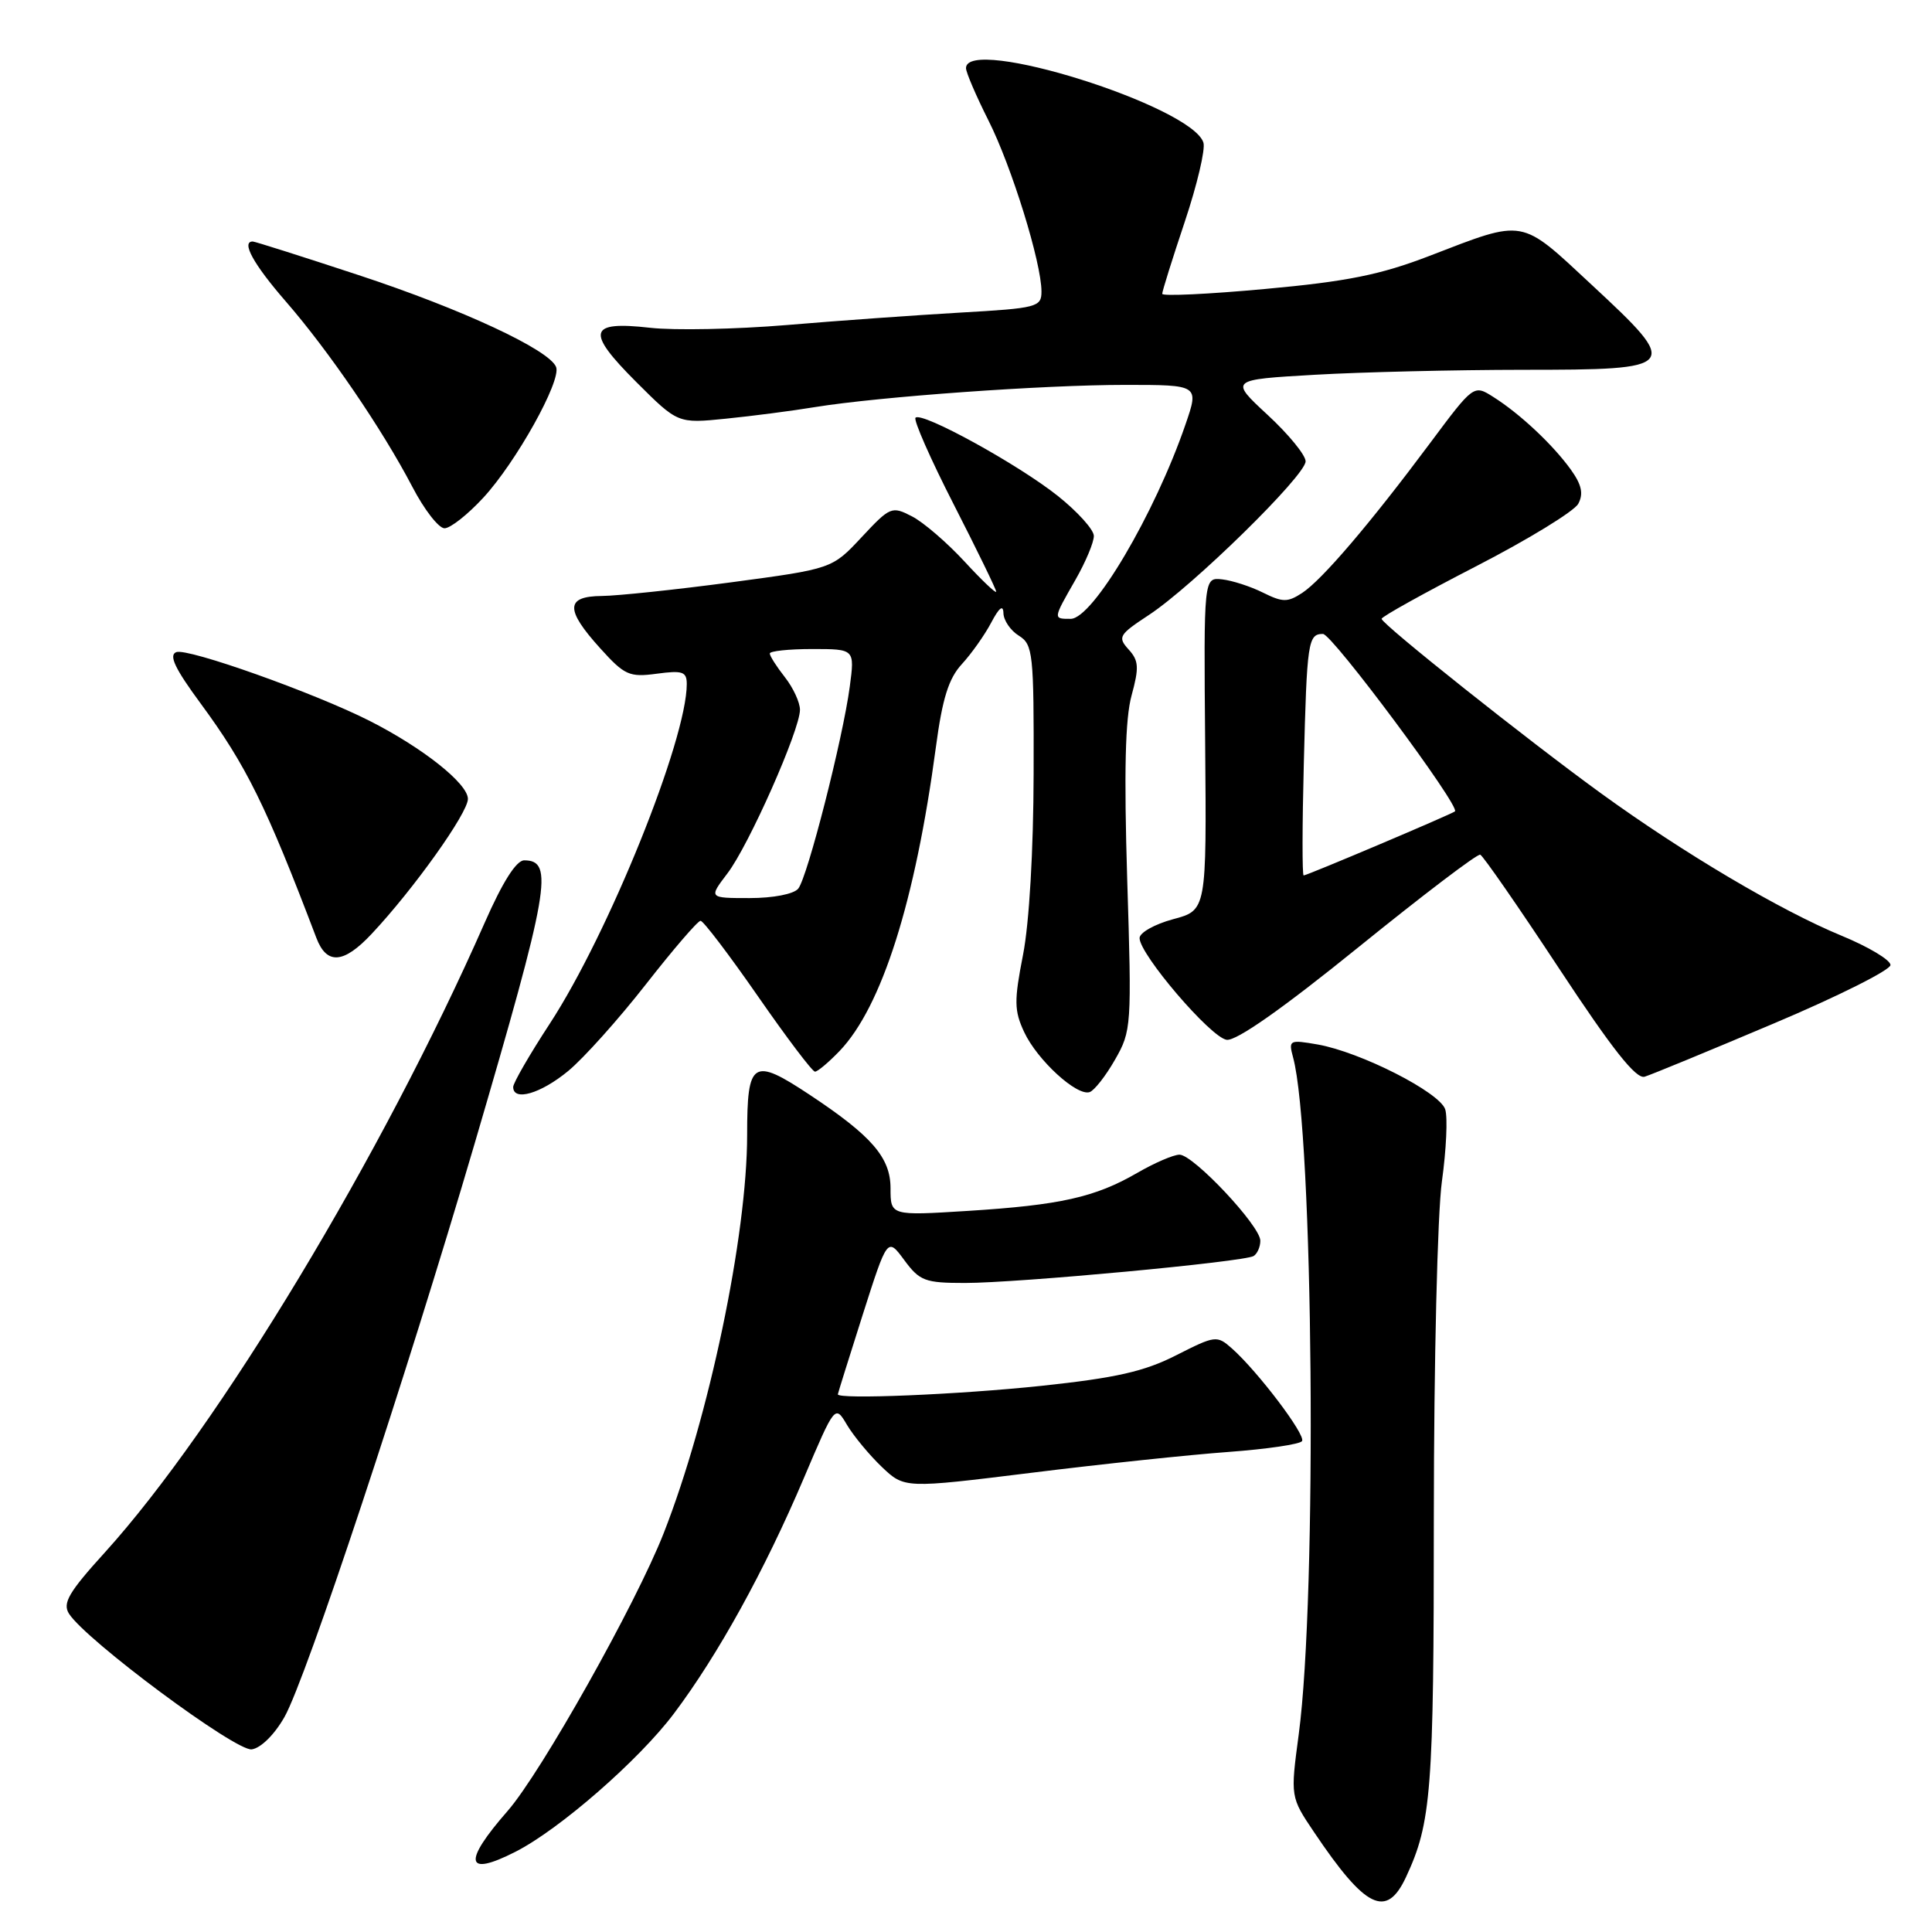 <?xml version="1.0" encoding="UTF-8" standalone="no"?>
<!DOCTYPE svg PUBLIC "-//W3C//DTD SVG 1.1//EN" "http://www.w3.org/Graphics/SVG/1.1/DTD/svg11.dtd" >
<svg xmlns="http://www.w3.org/2000/svg" xmlns:xlink="http://www.w3.org/1999/xlink" version="1.1" viewBox="0 0 256 256">
 <g >
 <path fill="currentColor"
d=" M 186.29 248.75 C 189.67 241.51 189.99 237.43 189.99 200.82 C 190.00 180.53 190.47 160.75 191.06 156.54 C 191.64 152.36 191.84 148.07 191.50 147.00 C 190.78 144.74 180.28 139.40 174.60 138.40 C 170.84 137.75 170.72 137.81 171.34 140.11 C 174.04 150.00 174.55 211.43 172.09 229.80 C 170.98 238.11 170.98 238.11 174.14 242.80 C 180.94 252.91 183.71 254.26 186.29 248.75 Z  M 68.30 245.37 C 74.13 242.41 84.67 233.22 89.31 227.04 C 95.15 219.27 101.31 208.11 106.53 195.82 C 110.65 186.13 110.65 186.13 112.24 188.82 C 113.12 190.29 115.19 192.79 116.84 194.37 C 119.85 197.23 119.85 197.23 136.68 195.15 C 145.93 194.00 157.68 192.76 162.78 192.39 C 167.89 192.01 172.27 191.37 172.53 190.95 C 173.04 190.13 166.65 181.71 163.24 178.68 C 161.25 176.92 161.04 176.95 155.85 179.58 C 151.63 181.73 147.87 182.58 138.00 183.63 C 127.04 184.79 110.96 185.46 111.02 184.75 C 111.03 184.61 112.51 179.88 114.31 174.22 C 117.59 163.95 117.59 163.95 119.82 166.97 C 121.87 169.74 122.56 170.00 127.87 170.00 C 134.88 170.00 164.87 167.20 166.11 166.43 C 166.60 166.13 167.00 165.21 167.00 164.40 C 167.00 162.44 158.13 153.00 156.29 153.00 C 155.50 153.00 152.98 154.09 150.68 155.42 C 145.10 158.65 140.48 159.68 128.25 160.45 C 118.00 161.09 118.00 161.09 118.00 157.45 C 118.00 153.39 115.52 150.52 107.31 145.08 C 99.73 140.06 99.00 140.52 99.00 150.37 C 99.00 163.73 93.93 187.91 87.94 203.16 C 84.27 212.52 71.70 234.87 67.28 239.94 C 61.28 246.79 61.65 248.76 68.30 245.37 Z  M 37.70 227.50 C 40.58 222.40 53.77 182.60 62.90 151.50 C 72.78 117.81 73.45 114.00 69.46 114.00 C 68.41 114.00 66.60 116.86 64.23 122.25 C 50.71 153.00 28.93 189.11 13.89 205.71 C 9.11 210.97 8.26 212.43 9.14 213.82 C 11.39 217.35 31.26 232.10 33.36 231.80 C 34.57 231.63 36.39 229.82 37.70 227.50 Z  M 75.28 141.92 C 77.33 140.23 81.97 135.05 85.59 130.42 C 89.21 125.79 92.47 122.00 92.83 122.01 C 93.20 122.02 96.62 126.52 100.43 132.01 C 104.24 137.50 107.64 142.00 107.99 142.00 C 108.34 142.00 109.81 140.76 111.26 139.25 C 116.85 133.40 121.28 119.43 124.01 99.00 C 124.87 92.54 125.70 89.90 127.45 88.00 C 128.72 86.62 130.47 84.15 131.34 82.50 C 132.39 80.51 132.93 80.08 132.96 81.24 C 132.98 82.20 133.90 83.55 135.00 84.23 C 136.88 85.40 137.00 86.54 136.96 102.49 C 136.94 112.67 136.38 122.31 135.56 126.50 C 134.36 132.63 134.38 133.91 135.71 136.76 C 137.44 140.46 142.68 145.27 144.38 144.71 C 144.99 144.51 146.51 142.58 147.74 140.42 C 149.93 136.61 149.97 135.96 149.36 116.50 C 148.93 102.34 149.09 95.23 149.94 92.15 C 150.95 88.45 150.90 87.54 149.54 86.05 C 148.07 84.42 148.26 84.10 152.23 81.49 C 158.02 77.69 173.00 63.01 173.00 61.13 C 173.00 60.30 170.73 57.53 167.96 54.97 C 162.93 50.31 162.93 50.31 174.21 49.66 C 180.42 49.30 192.83 49.01 201.78 49.00 C 222.56 49.00 222.76 48.75 210.93 37.76 C 201.34 28.84 202.19 28.99 189.38 33.92 C 182.91 36.41 178.50 37.30 167.63 38.29 C 160.13 38.98 154.00 39.27 154.00 38.93 C 154.00 38.59 155.34 34.31 156.98 29.41 C 158.62 24.51 159.74 19.78 159.46 18.90 C 157.95 14.06 128.00 4.67 128.00 9.03 C 128.00 9.59 129.34 12.71 130.97 15.95 C 134.04 22.03 138.00 34.80 138.00 38.63 C 138.00 40.69 137.43 40.84 127.25 41.42 C 121.34 41.76 110.99 42.50 104.24 43.07 C 97.50 43.63 89.35 43.80 86.12 43.43 C 77.95 42.51 77.60 43.91 84.31 50.62 C 89.82 56.12 89.82 56.12 96.16 55.48 C 99.65 55.13 104.97 54.44 108.00 53.94 C 116.53 52.56 138.24 51.00 149.09 51.00 C 158.89 51.00 158.89 51.00 157.08 56.25 C 153.00 68.12 144.80 82.00 141.87 82.00 C 139.52 82.00 139.51 82.06 142.49 76.85 C 143.86 74.46 144.96 71.83 144.94 71.00 C 144.92 70.17 142.79 67.81 140.20 65.74 C 134.97 61.56 122.15 54.51 121.31 55.35 C 121.02 55.65 123.30 60.83 126.39 66.87 C 129.47 72.90 132.00 78.09 132.00 78.40 C 132.00 78.70 130.11 76.91 127.80 74.40 C 125.49 71.90 122.36 69.20 120.84 68.42 C 118.17 67.04 117.95 67.13 114.17 71.18 C 110.26 75.37 110.26 75.37 96.88 77.16 C 89.52 78.14 81.81 78.95 79.75 78.97 C 74.93 79.01 74.87 80.75 79.53 85.90 C 82.76 89.48 83.39 89.76 87.03 89.27 C 90.45 88.81 91.00 89.00 91.00 90.64 C 91.00 98.02 80.65 123.69 72.85 135.64 C 70.18 139.72 68.00 143.50 68.00 144.03 C 68.00 145.98 71.64 144.92 75.28 141.92 Z  M 235.00 135.63 C 243.53 132.03 250.50 128.53 250.50 127.87 C 250.50 127.20 247.57 125.45 244.00 123.98 C 235.91 120.64 223.08 113.05 212.17 105.14 C 202.47 98.11 183.13 82.73 183.07 82.00 C 183.05 81.72 188.69 78.59 195.60 75.03 C 202.51 71.47 208.60 67.74 209.13 66.75 C 209.84 65.42 209.58 64.23 208.14 62.22 C 205.76 58.92 201.42 54.84 197.89 52.61 C 195.28 50.95 195.28 50.95 189.48 58.73 C 181.55 69.37 175.17 76.85 172.54 78.57 C 170.61 79.83 169.96 79.82 167.36 78.53 C 165.72 77.71 163.28 76.92 161.94 76.77 C 159.50 76.50 159.50 76.50 159.69 98.56 C 159.88 120.62 159.88 120.62 155.44 121.80 C 153.00 122.46 151.00 123.58 151.00 124.30 C 151.00 126.46 160.43 137.48 162.54 137.78 C 163.81 137.96 169.94 133.66 179.99 125.52 C 188.50 118.63 195.77 113.10 196.14 113.25 C 196.51 113.39 201.21 120.17 206.58 128.32 C 213.63 139.02 216.78 143.01 217.92 142.67 C 218.79 142.41 226.47 139.24 235.00 135.63 Z  M 49.24 123.75 C 54.81 117.82 62.00 107.73 62.00 105.86 C 62.00 103.84 56.05 99.11 49.00 95.53 C 41.66 91.81 24.87 85.84 23.36 86.41 C 22.33 86.81 23.18 88.59 26.59 93.22 C 32.63 101.43 35.25 106.73 41.91 124.25 C 43.28 127.88 45.52 127.72 49.24 123.75 Z  M 64.03 65.96 C 68.37 61.27 74.39 50.47 73.69 48.64 C 72.82 46.36 61.21 40.96 47.51 36.45 C 40.07 34.00 33.77 32.00 33.49 32.00 C 31.93 32.00 33.59 35.02 37.85 39.92 C 43.57 46.50 50.63 56.84 54.64 64.51 C 56.21 67.53 58.13 70.00 58.90 70.00 C 59.68 70.00 61.98 68.18 64.03 65.96 Z  M 96.38 115.74 C 99.22 112.03 106.00 96.72 106.00 94.05 C 106.00 93.07 105.10 91.13 104.00 89.73 C 102.90 88.33 102.00 86.92 102.00 86.59 C 102.00 86.27 104.53 86.00 107.63 86.00 C 113.26 86.00 113.26 86.00 112.60 90.98 C 111.68 97.88 107.00 116.23 105.77 117.75 C 105.18 118.47 102.46 119.00 99.33 119.00 C 93.90 119.00 93.90 119.00 96.38 115.74 Z  M 172.76 101.25 C 173.17 85.01 173.32 84.00 175.30 84.00 C 176.51 84.00 193.52 106.86 192.79 107.51 C 192.39 107.87 173.20 116.00 172.74 116.00 C 172.54 116.00 172.55 109.36 172.76 101.25 Z "/>
</g>
</svg>